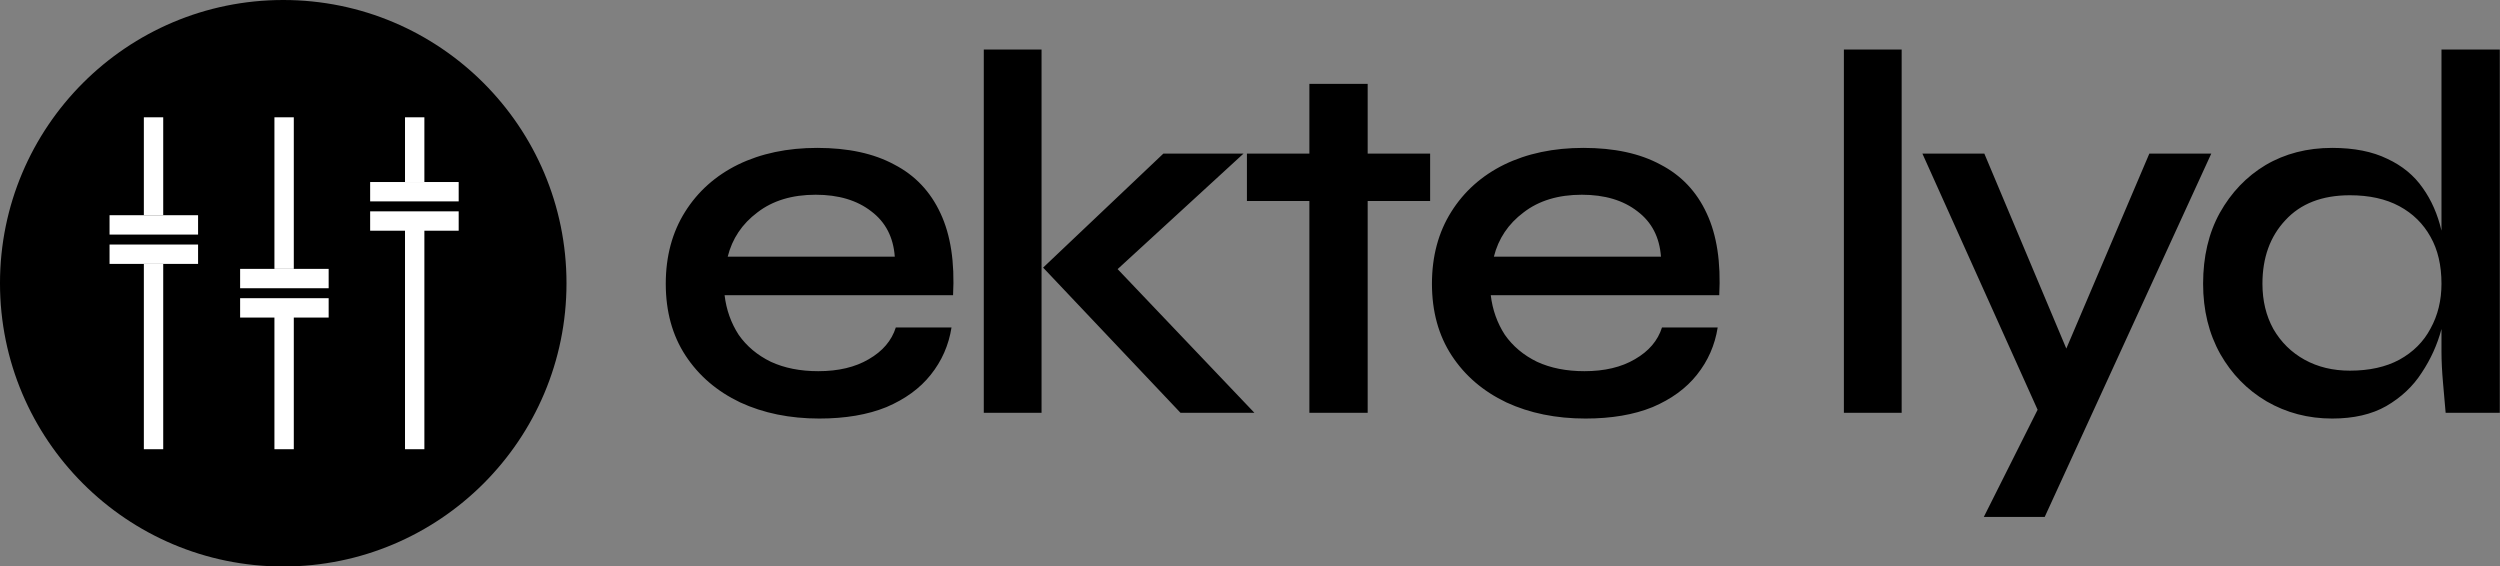 <svg width="4519" height="1024" viewBox="0 0 4519 1024" fill="none" xmlns="http://www.w3.org/2000/svg">
<rect x="0" y="0" width="4519" height="1024" fill="#808080" stroke="none"/>
<g clip-path="url(#clip0_473_804)">
<path d="M1619.28 591.916H1719.95C1714.93 623.903 1702.39 652.441 1682.32 677.53C1662.87 701.991 1636.22 721.434 1602.35 735.86C1568.48 749.659 1528.02 756.558 1480.98 756.558C1427.67 756.558 1380 746.836 1337.98 727.393C1295.96 707.322 1263.03 679.098 1239.19 642.719C1215.36 606.341 1203.44 563.064 1203.44 512.887C1203.44 463.338 1215.05 420.061 1238.25 383.055C1261.46 346.05 1293.45 317.512 1334.22 297.441C1375.61 277.371 1423.28 267.335 1477.22 267.335C1533.04 267.335 1579.45 277.371 1616.46 297.441C1654.09 316.885 1682 346.364 1700.19 385.878C1718.38 424.765 1725.91 474 1722.77 533.585H1309.76C1312.89 559.928 1321.36 583.762 1335.16 605.087C1349.58 625.785 1369.03 642.092 1393.49 654.009C1417.95 665.299 1446.49 670.944 1479.1 670.944C1515.48 670.944 1545.9 663.731 1570.36 649.305C1595.45 634.879 1611.76 615.75 1619.28 591.916ZM1474.4 352.008C1431.75 352.008 1396.62 362.671 1369.03 383.996C1341.43 404.694 1323.55 431.35 1315.4 463.965H1617.4C1614.89 428.841 1600.78 401.558 1575.06 382.114C1549.35 362.044 1515.79 352.008 1474.4 352.008ZM1778.28 89.522H1882.71V746.209H1778.28V89.522ZM2247.75 277.684L1985.26 518.532L1988.08 452.675L2267.5 746.209H2133.91L1885.53 483.722L2102.86 277.684H2247.75ZM2253.94 277.684H2585.11V363.298H2253.94V277.684ZM2366.84 151.615H2472.21V746.209H2366.84V151.615ZM3004.22 591.916H3104.89C3099.87 623.903 3087.33 652.441 3067.26 677.53C3047.82 701.991 3021.16 721.434 2987.29 735.86C2953.42 749.659 2912.97 756.558 2865.93 756.558C2812.61 756.558 2764.94 746.836 2722.92 727.393C2680.9 707.322 2647.97 679.098 2624.14 642.719C2600.3 606.341 2588.39 563.064 2588.39 512.887C2588.39 463.338 2599.99 420.061 2623.2 383.055C2646.4 346.05 2678.39 317.512 2719.16 297.441C2760.55 277.371 2808.22 267.335 2862.16 267.335C2917.98 267.335 2964.4 277.371 3001.4 297.441C3039.03 316.885 3066.95 346.364 3085.13 385.878C3103.32 424.765 3110.85 474 3107.71 533.585H2694.7C2697.83 559.928 2706.3 583.762 2720.1 605.087C2734.53 625.785 2753.97 642.092 2778.43 654.009C2802.89 665.299 2831.43 670.944 2864.04 670.944C2900.42 670.944 2930.84 663.731 2955.3 649.305C2980.39 634.879 2996.7 615.75 3004.22 591.916ZM2859.34 352.008C2816.69 352.008 2781.57 362.671 2753.97 383.996C2726.37 404.694 2708.5 431.35 2700.34 463.965H3002.34C2999.83 428.841 2985.72 401.558 2960.01 382.114C2934.29 362.044 2900.74 352.008 2859.34 352.008ZM3333.01 89.522H3437.44V746.209H3333.01V89.522ZM3474.94 277.684H3586.9L3776 727.393L3685.68 746.209L3474.94 277.684ZM3997.09 277.684L3696.03 934.371H3585.96L3714.85 677.53L3885.13 277.684H3997.09ZM4215.65 756.558C4172.38 756.558 4132.86 746.209 4097.11 725.511C4061.99 704.813 4034.08 676.275 4013.38 639.897C3992.68 602.892 3982.33 560.555 3982.33 512.887C3982.33 463.965 3992.37 421.315 4012.44 384.937C4033.14 347.932 4060.73 319.08 4095.23 298.382C4130.35 277.684 4170.49 267.335 4215.65 267.335C4255.17 267.335 4288.41 273.921 4315.38 287.092C4342.35 299.637 4363.67 317.198 4379.35 339.778C4395.03 361.73 4406.32 387.446 4413.22 416.925C4420.75 446.403 4424.51 478.391 4424.51 512.887C4424.51 538.603 4420.75 565.886 4413.22 594.738C4405.7 622.962 4393.78 649.305 4377.47 673.766C4361.79 698.227 4340.47 718.298 4313.5 733.978C4287.15 749.031 4254.54 756.558 4215.65 756.558ZM4247.64 670.003C4282.76 670.003 4312.56 663.417 4337.02 650.246C4362.11 636.447 4380.92 617.631 4393.47 593.797C4406.64 569.963 4413.22 542.993 4413.22 512.887C4413.22 479.645 4406.64 451.421 4393.47 428.214C4380.3 404.38 4361.48 385.878 4337.02 372.706C4312.56 359.535 4282.76 352.949 4247.64 352.949C4197.46 352.949 4158.58 368.002 4130.98 398.108C4103.38 427.587 4089.58 465.847 4089.58 512.887C4089.58 543.621 4096.17 570.904 4109.34 594.738C4123.14 618.572 4141.96 637.075 4165.79 650.246C4189.62 663.417 4216.91 670.003 4247.64 670.003ZM4413.22 89.522H4518.59V746.209H4420.75C4419.5 731.783 4417.93 713.908 4416.05 692.583C4414.16 671.257 4413.22 652.128 4413.22 635.193V89.522Z" fill="black"/>
<circle cx="511.996" cy="512" r="512" fill="black"/>
<rect x="260.023" y="212.032" width="35.005" height="176.993" fill="white"/>
<rect x="260.023" y="477.021" width="35.005" height="334.987" fill="white"/>
<rect x="198.016" y="442.023" width="160.024" height="34.999" fill="white"/>
<rect x="198.016" y="389.025" width="160.024" height="34.999" fill="white"/>
<rect x="496.059" y="212.032" width="35.005" height="273.989" fill="white"/>
<rect x="496.059" y="547.018" width="35.005" height="264.99" fill="white"/>
<rect x="434.051" y="539.019" width="160.024" height="34.999" fill="white"/>
<rect x="434.051" y="486.021" width="160.024" height="34.999" fill="white"/>
<rect x="732.098" y="212.032" width="35.005" height="116.995" fill="white"/>
<rect x="732.098" y="389.025" width="35.005" height="422.983" fill="white"/>
<rect x="669.09" y="382.025" width="160.024" height="34.999" fill="white"/>
<rect x="669.09" y="329.027" width="160.024" height="34.999" fill="white"/>
</g>
<defs>
<clipPath id="clip0_473_804">
<rect width="4518.87" height="1024" fill="white"/>
</clipPath>
</defs>
</svg>

